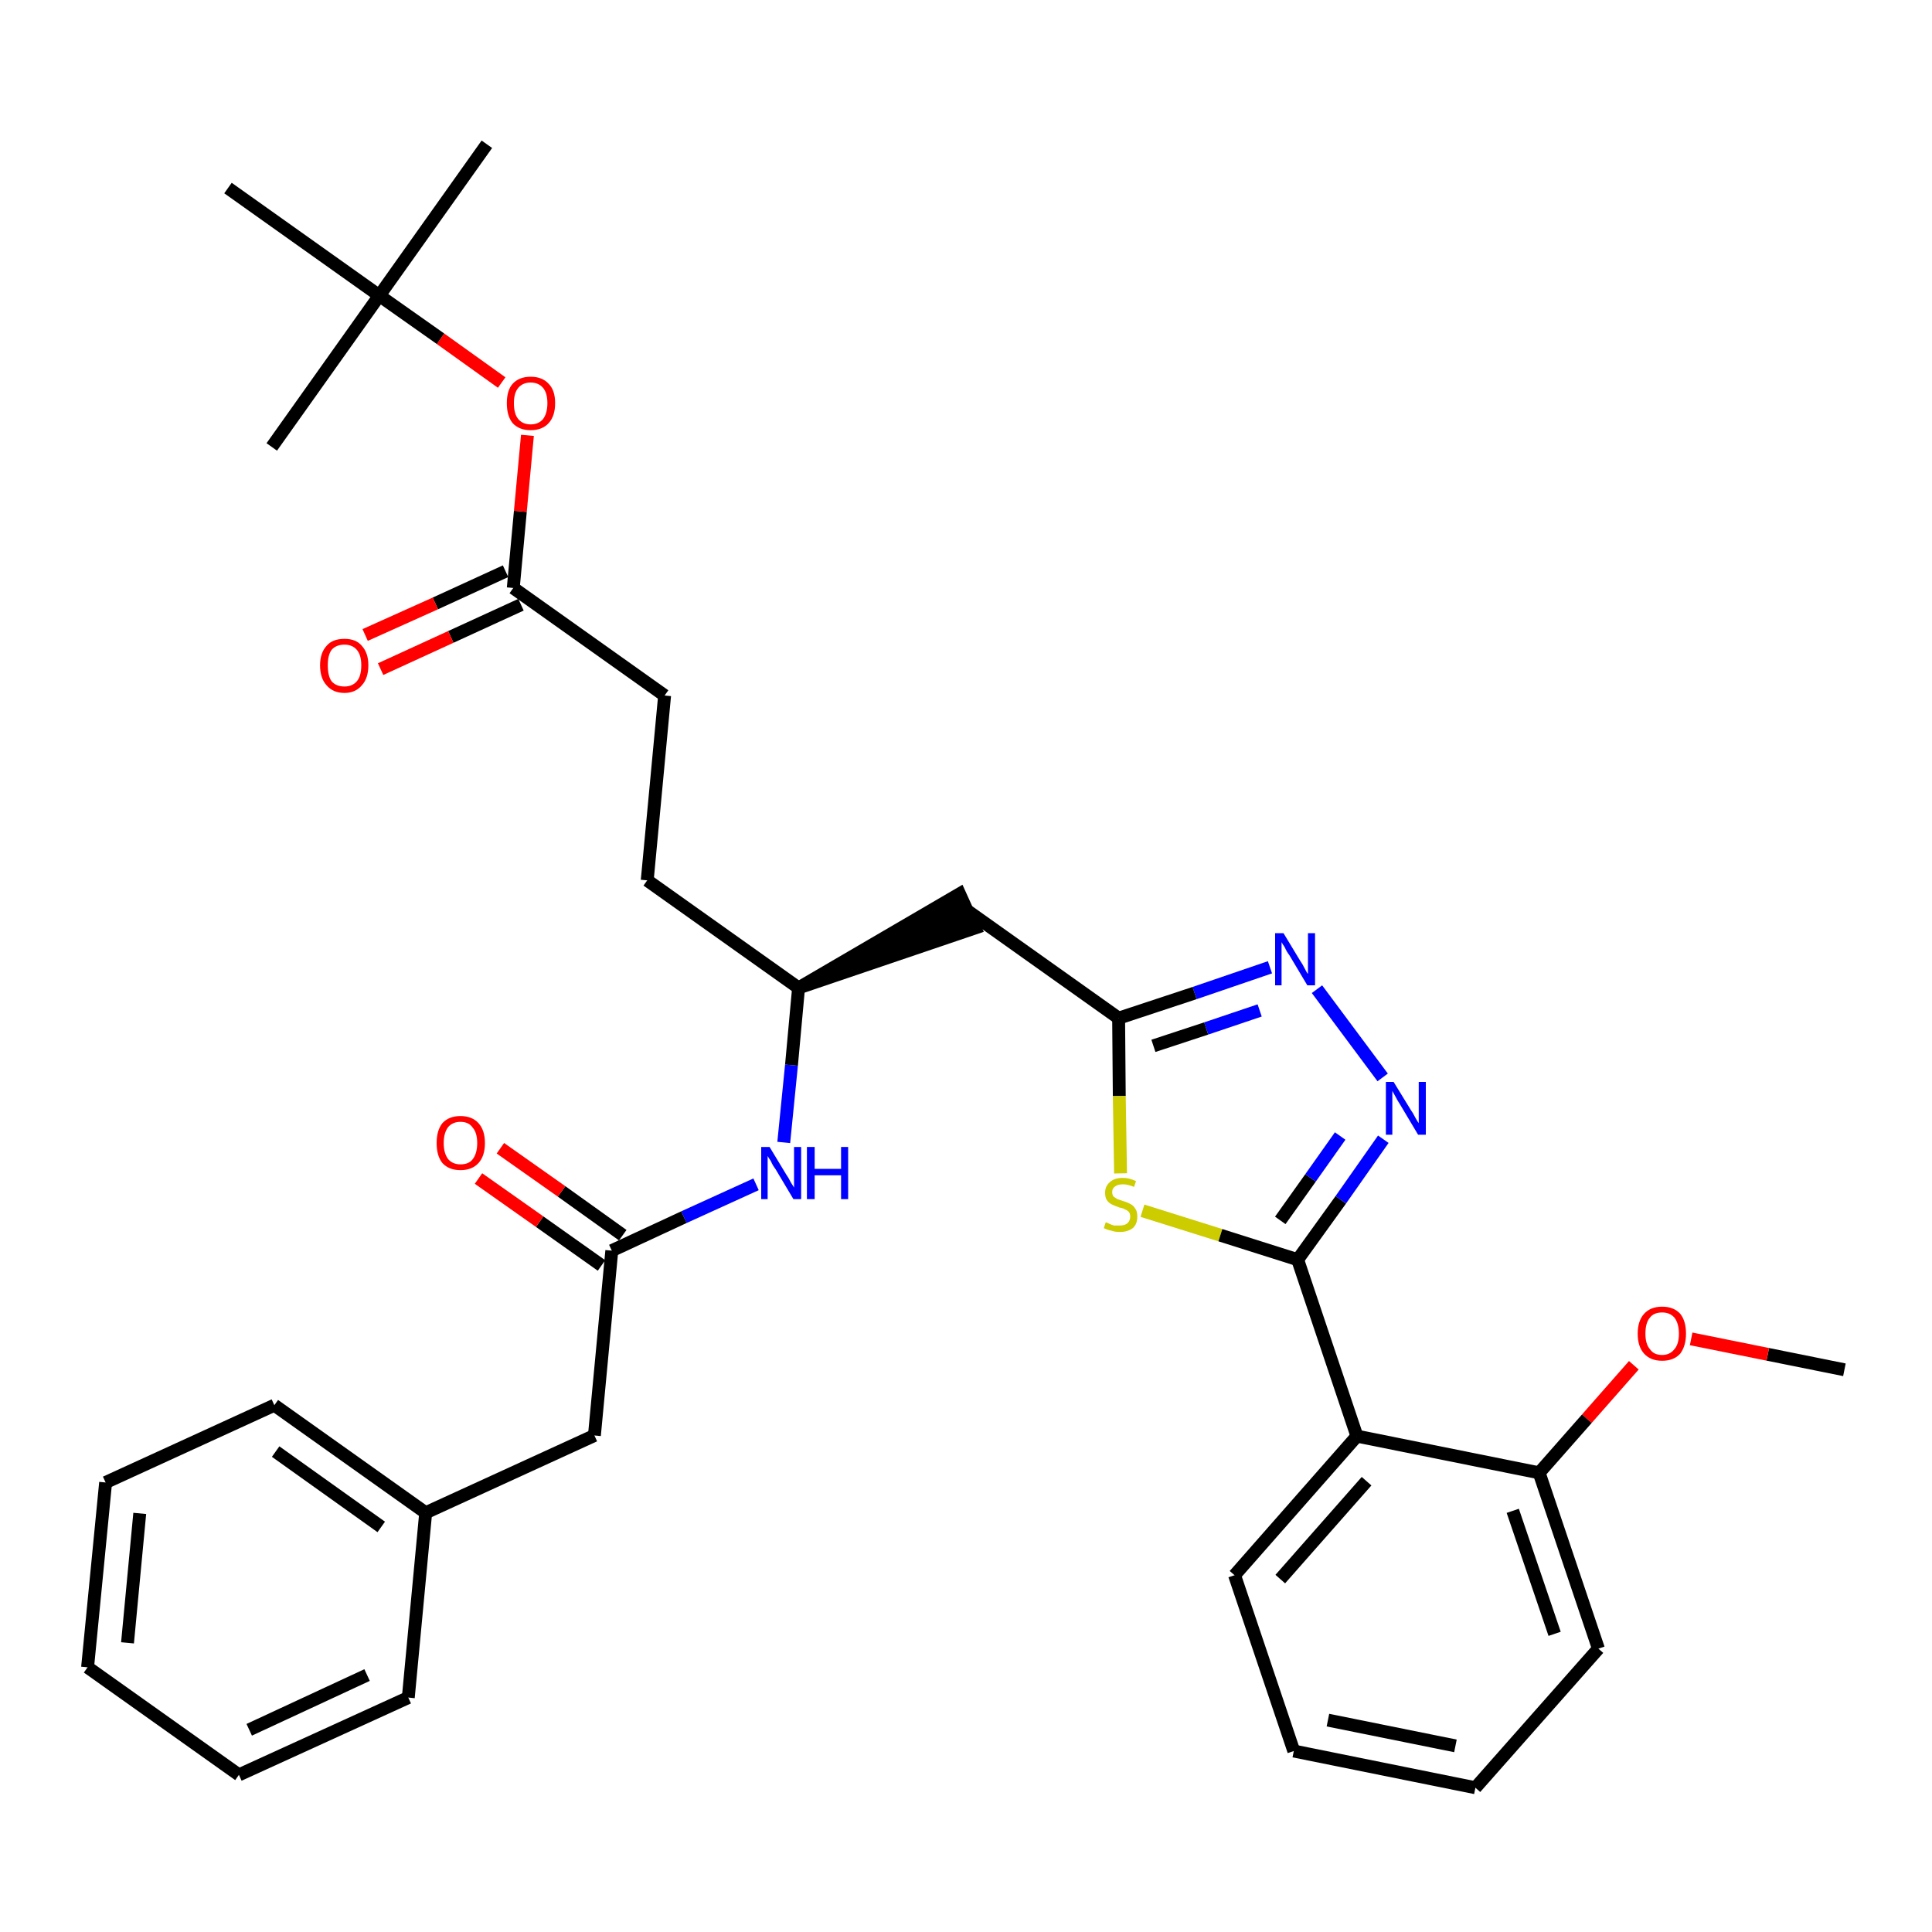 <?xml version='1.0' encoding='iso-8859-1'?>
<svg version='1.1' baseProfile='full'
              xmlns='http://www.w3.org/2000/svg'
                      xmlns:rdkit='http://www.rdkit.org/xml'
                      xmlns:xlink='http://www.w3.org/1999/xlink'
                  xml:space='preserve'
width='300px' height='300px' viewBox='0 0 300 300'>
<!-- END OF HEADER -->
<path class='bond-0 atom-0 atom-1' d='M 286.4,212.7 L 274.5,210.3' style='fill:none;fill-rule:evenodd;stroke:#000000;stroke-width:2.0px;stroke-linecap:butt;stroke-linejoin:miter;stroke-opacity:1' />
<path class='bond-0 atom-0 atom-1' d='M 274.5,210.3 L 262.6,207.9' style='fill:none;fill-rule:evenodd;stroke:#FF0000;stroke-width:2.0px;stroke-linecap:butt;stroke-linejoin:miter;stroke-opacity:1' />
<path class='bond-1 atom-1 atom-2' d='M 253.7,212.0 L 246.4,220.3' style='fill:none;fill-rule:evenodd;stroke:#FF0000;stroke-width:2.0px;stroke-linecap:butt;stroke-linejoin:miter;stroke-opacity:1' />
<path class='bond-1 atom-1 atom-2' d='M 246.4,220.3 L 239.0,228.7' style='fill:none;fill-rule:evenodd;stroke:#000000;stroke-width:2.0px;stroke-linecap:butt;stroke-linejoin:miter;stroke-opacity:1' />
<path class='bond-2 atom-2 atom-3' d='M 239.0,228.7 L 248.2,256.0' style='fill:none;fill-rule:evenodd;stroke:#000000;stroke-width:2.0px;stroke-linecap:butt;stroke-linejoin:miter;stroke-opacity:1' />
<path class='bond-2 atom-2 atom-3' d='M 234.9,234.6 L 241.4,253.7' style='fill:none;fill-rule:evenodd;stroke:#000000;stroke-width:2.0px;stroke-linecap:butt;stroke-linejoin:miter;stroke-opacity:1' />
<path class='bond-33 atom-7 atom-2' d='M 210.7,223.0 L 239.0,228.7' style='fill:none;fill-rule:evenodd;stroke:#000000;stroke-width:2.0px;stroke-linecap:butt;stroke-linejoin:miter;stroke-opacity:1' />
<path class='bond-3 atom-3 atom-4' d='M 248.2,256.0 L 229.1,277.6' style='fill:none;fill-rule:evenodd;stroke:#000000;stroke-width:2.0px;stroke-linecap:butt;stroke-linejoin:miter;stroke-opacity:1' />
<path class='bond-4 atom-4 atom-5' d='M 229.1,277.6 L 200.9,271.9' style='fill:none;fill-rule:evenodd;stroke:#000000;stroke-width:2.0px;stroke-linecap:butt;stroke-linejoin:miter;stroke-opacity:1' />
<path class='bond-4 atom-4 atom-5' d='M 226.0,271.1 L 206.2,267.1' style='fill:none;fill-rule:evenodd;stroke:#000000;stroke-width:2.0px;stroke-linecap:butt;stroke-linejoin:miter;stroke-opacity:1' />
<path class='bond-5 atom-5 atom-6' d='M 200.9,271.9 L 191.7,244.6' style='fill:none;fill-rule:evenodd;stroke:#000000;stroke-width:2.0px;stroke-linecap:butt;stroke-linejoin:miter;stroke-opacity:1' />
<path class='bond-6 atom-6 atom-7' d='M 191.7,244.6 L 210.7,223.0' style='fill:none;fill-rule:evenodd;stroke:#000000;stroke-width:2.0px;stroke-linecap:butt;stroke-linejoin:miter;stroke-opacity:1' />
<path class='bond-6 atom-6 atom-7' d='M 198.8,245.2 L 212.2,230.0' style='fill:none;fill-rule:evenodd;stroke:#000000;stroke-width:2.0px;stroke-linecap:butt;stroke-linejoin:miter;stroke-opacity:1' />
<path class='bond-7 atom-7 atom-8' d='M 210.7,223.0 L 201.5,195.6' style='fill:none;fill-rule:evenodd;stroke:#000000;stroke-width:2.0px;stroke-linecap:butt;stroke-linejoin:miter;stroke-opacity:1' />
<path class='bond-8 atom-8 atom-9' d='M 201.5,195.6 L 208.2,186.3' style='fill:none;fill-rule:evenodd;stroke:#000000;stroke-width:2.0px;stroke-linecap:butt;stroke-linejoin:miter;stroke-opacity:1' />
<path class='bond-8 atom-8 atom-9' d='M 208.2,186.3 L 214.8,176.9' style='fill:none;fill-rule:evenodd;stroke:#0000FF;stroke-width:2.0px;stroke-linecap:butt;stroke-linejoin:miter;stroke-opacity:1' />
<path class='bond-8 atom-8 atom-9' d='M 198.8,189.5 L 203.5,182.9' style='fill:none;fill-rule:evenodd;stroke:#000000;stroke-width:2.0px;stroke-linecap:butt;stroke-linejoin:miter;stroke-opacity:1' />
<path class='bond-8 atom-8 atom-9' d='M 203.5,182.9 L 208.1,176.4' style='fill:none;fill-rule:evenodd;stroke:#0000FF;stroke-width:2.0px;stroke-linecap:butt;stroke-linejoin:miter;stroke-opacity:1' />
<path class='bond-34 atom-33 atom-8' d='M 177.4,188.0 L 189.5,191.8' style='fill:none;fill-rule:evenodd;stroke:#CCCC00;stroke-width:2.0px;stroke-linecap:butt;stroke-linejoin:miter;stroke-opacity:1' />
<path class='bond-34 atom-33 atom-8' d='M 189.5,191.8 L 201.5,195.6' style='fill:none;fill-rule:evenodd;stroke:#000000;stroke-width:2.0px;stroke-linecap:butt;stroke-linejoin:miter;stroke-opacity:1' />
<path class='bond-9 atom-9 atom-10' d='M 214.7,167.3 L 204.5,153.6' style='fill:none;fill-rule:evenodd;stroke:#0000FF;stroke-width:2.0px;stroke-linecap:butt;stroke-linejoin:miter;stroke-opacity:1' />
<path class='bond-10 atom-10 atom-11' d='M 197.2,150.2 L 185.5,154.2' style='fill:none;fill-rule:evenodd;stroke:#0000FF;stroke-width:2.0px;stroke-linecap:butt;stroke-linejoin:miter;stroke-opacity:1' />
<path class='bond-10 atom-10 atom-11' d='M 185.5,154.2 L 173.7,158.1' style='fill:none;fill-rule:evenodd;stroke:#000000;stroke-width:2.0px;stroke-linecap:butt;stroke-linejoin:miter;stroke-opacity:1' />
<path class='bond-10 atom-10 atom-11' d='M 195.6,156.9 L 187.3,159.7' style='fill:none;fill-rule:evenodd;stroke:#0000FF;stroke-width:2.0px;stroke-linecap:butt;stroke-linejoin:miter;stroke-opacity:1' />
<path class='bond-10 atom-10 atom-11' d='M 187.3,159.7 L 179.1,162.4' style='fill:none;fill-rule:evenodd;stroke:#000000;stroke-width:2.0px;stroke-linecap:butt;stroke-linejoin:miter;stroke-opacity:1' />
<path class='bond-11 atom-11 atom-12' d='M 173.7,158.1 L 150.2,141.4' style='fill:none;fill-rule:evenodd;stroke:#000000;stroke-width:2.0px;stroke-linecap:butt;stroke-linejoin:miter;stroke-opacity:1' />
<path class='bond-32 atom-11 atom-33' d='M 173.7,158.1 L 173.8,170.2' style='fill:none;fill-rule:evenodd;stroke:#000000;stroke-width:2.0px;stroke-linecap:butt;stroke-linejoin:miter;stroke-opacity:1' />
<path class='bond-32 atom-11 atom-33' d='M 173.8,170.2 L 174.0,182.2' style='fill:none;fill-rule:evenodd;stroke:#CCCC00;stroke-width:2.0px;stroke-linecap:butt;stroke-linejoin:miter;stroke-opacity:1' />
<path class='bond-12 atom-13 atom-12' d='M 124.0,153.4 L 151.4,144.1 L 149.0,138.8 Z' style='fill:#000000;fill-rule:evenodd;fill-opacity:1;stroke:#000000;stroke-width:2.0px;stroke-linecap:butt;stroke-linejoin:miter;stroke-opacity:1;' />
<path class='bond-13 atom-13 atom-14' d='M 124.0,153.4 L 100.5,136.7' style='fill:none;fill-rule:evenodd;stroke:#000000;stroke-width:2.0px;stroke-linecap:butt;stroke-linejoin:miter;stroke-opacity:1' />
<path class='bond-22 atom-13 atom-23' d='M 124.0,153.4 L 122.9,165.4' style='fill:none;fill-rule:evenodd;stroke:#000000;stroke-width:2.0px;stroke-linecap:butt;stroke-linejoin:miter;stroke-opacity:1' />
<path class='bond-22 atom-13 atom-23' d='M 122.9,165.4 L 121.7,177.4' style='fill:none;fill-rule:evenodd;stroke:#0000FF;stroke-width:2.0px;stroke-linecap:butt;stroke-linejoin:miter;stroke-opacity:1' />
<path class='bond-14 atom-14 atom-15' d='M 100.5,136.7 L 103.2,108.0' style='fill:none;fill-rule:evenodd;stroke:#000000;stroke-width:2.0px;stroke-linecap:butt;stroke-linejoin:miter;stroke-opacity:1' />
<path class='bond-15 atom-15 atom-16' d='M 103.2,108.0 L 79.7,91.3' style='fill:none;fill-rule:evenodd;stroke:#000000;stroke-width:2.0px;stroke-linecap:butt;stroke-linejoin:miter;stroke-opacity:1' />
<path class='bond-16 atom-16 atom-17' d='M 78.5,88.7 L 67.6,93.7' style='fill:none;fill-rule:evenodd;stroke:#000000;stroke-width:2.0px;stroke-linecap:butt;stroke-linejoin:miter;stroke-opacity:1' />
<path class='bond-16 atom-16 atom-17' d='M 67.6,93.7 L 56.7,98.6' style='fill:none;fill-rule:evenodd;stroke:#FF0000;stroke-width:2.0px;stroke-linecap:butt;stroke-linejoin:miter;stroke-opacity:1' />
<path class='bond-16 atom-16 atom-17' d='M 80.9,93.9 L 70.0,98.9' style='fill:none;fill-rule:evenodd;stroke:#000000;stroke-width:2.0px;stroke-linecap:butt;stroke-linejoin:miter;stroke-opacity:1' />
<path class='bond-16 atom-16 atom-17' d='M 70.0,98.9 L 59.1,103.9' style='fill:none;fill-rule:evenodd;stroke:#FF0000;stroke-width:2.0px;stroke-linecap:butt;stroke-linejoin:miter;stroke-opacity:1' />
<path class='bond-17 atom-16 atom-18' d='M 79.7,91.3 L 80.8,79.4' style='fill:none;fill-rule:evenodd;stroke:#000000;stroke-width:2.0px;stroke-linecap:butt;stroke-linejoin:miter;stroke-opacity:1' />
<path class='bond-17 atom-16 atom-18' d='M 80.8,79.4 L 81.9,67.6' style='fill:none;fill-rule:evenodd;stroke:#FF0000;stroke-width:2.0px;stroke-linecap:butt;stroke-linejoin:miter;stroke-opacity:1' />
<path class='bond-18 atom-18 atom-19' d='M 77.9,59.4 L 68.4,52.6' style='fill:none;fill-rule:evenodd;stroke:#FF0000;stroke-width:2.0px;stroke-linecap:butt;stroke-linejoin:miter;stroke-opacity:1' />
<path class='bond-18 atom-18 atom-19' d='M 68.4,52.6 L 58.9,45.9' style='fill:none;fill-rule:evenodd;stroke:#000000;stroke-width:2.0px;stroke-linecap:butt;stroke-linejoin:miter;stroke-opacity:1' />
<path class='bond-19 atom-19 atom-20' d='M 58.9,45.9 L 75.6,22.4' style='fill:none;fill-rule:evenodd;stroke:#000000;stroke-width:2.0px;stroke-linecap:butt;stroke-linejoin:miter;stroke-opacity:1' />
<path class='bond-20 atom-19 atom-21' d='M 58.9,45.9 L 42.2,69.4' style='fill:none;fill-rule:evenodd;stroke:#000000;stroke-width:2.0px;stroke-linecap:butt;stroke-linejoin:miter;stroke-opacity:1' />
<path class='bond-21 atom-19 atom-22' d='M 58.9,45.9 L 35.4,29.2' style='fill:none;fill-rule:evenodd;stroke:#000000;stroke-width:2.0px;stroke-linecap:butt;stroke-linejoin:miter;stroke-opacity:1' />
<path class='bond-23 atom-23 atom-24' d='M 117.4,183.9 L 106.2,189.0' style='fill:none;fill-rule:evenodd;stroke:#0000FF;stroke-width:2.0px;stroke-linecap:butt;stroke-linejoin:miter;stroke-opacity:1' />
<path class='bond-23 atom-23 atom-24' d='M 106.2,189.0 L 95.0,194.2' style='fill:none;fill-rule:evenodd;stroke:#000000;stroke-width:2.0px;stroke-linecap:butt;stroke-linejoin:miter;stroke-opacity:1' />
<path class='bond-24 atom-24 atom-25' d='M 96.7,191.8 L 87.2,185.0' style='fill:none;fill-rule:evenodd;stroke:#000000;stroke-width:2.0px;stroke-linecap:butt;stroke-linejoin:miter;stroke-opacity:1' />
<path class='bond-24 atom-24 atom-25' d='M 87.2,185.0 L 77.7,178.3' style='fill:none;fill-rule:evenodd;stroke:#FF0000;stroke-width:2.0px;stroke-linecap:butt;stroke-linejoin:miter;stroke-opacity:1' />
<path class='bond-24 atom-24 atom-25' d='M 93.4,196.5 L 83.8,189.7' style='fill:none;fill-rule:evenodd;stroke:#000000;stroke-width:2.0px;stroke-linecap:butt;stroke-linejoin:miter;stroke-opacity:1' />
<path class='bond-24 atom-24 atom-25' d='M 83.8,189.7 L 74.3,183.0' style='fill:none;fill-rule:evenodd;stroke:#FF0000;stroke-width:2.0px;stroke-linecap:butt;stroke-linejoin:miter;stroke-opacity:1' />
<path class='bond-25 atom-24 atom-26' d='M 95.0,194.2 L 92.3,222.9' style='fill:none;fill-rule:evenodd;stroke:#000000;stroke-width:2.0px;stroke-linecap:butt;stroke-linejoin:miter;stroke-opacity:1' />
<path class='bond-26 atom-26 atom-27' d='M 92.3,222.9 L 66.1,234.9' style='fill:none;fill-rule:evenodd;stroke:#000000;stroke-width:2.0px;stroke-linecap:butt;stroke-linejoin:miter;stroke-opacity:1' />
<path class='bond-27 atom-27 atom-28' d='M 66.1,234.9 L 42.6,218.2' style='fill:none;fill-rule:evenodd;stroke:#000000;stroke-width:2.0px;stroke-linecap:butt;stroke-linejoin:miter;stroke-opacity:1' />
<path class='bond-27 atom-27 atom-28' d='M 59.2,237.1 L 42.8,225.4' style='fill:none;fill-rule:evenodd;stroke:#000000;stroke-width:2.0px;stroke-linecap:butt;stroke-linejoin:miter;stroke-opacity:1' />
<path class='bond-35 atom-32 atom-27' d='M 63.4,263.6 L 66.1,234.9' style='fill:none;fill-rule:evenodd;stroke:#000000;stroke-width:2.0px;stroke-linecap:butt;stroke-linejoin:miter;stroke-opacity:1' />
<path class='bond-28 atom-28 atom-29' d='M 42.6,218.2 L 16.4,230.2' style='fill:none;fill-rule:evenodd;stroke:#000000;stroke-width:2.0px;stroke-linecap:butt;stroke-linejoin:miter;stroke-opacity:1' />
<path class='bond-29 atom-29 atom-30' d='M 16.4,230.2 L 13.6,258.9' style='fill:none;fill-rule:evenodd;stroke:#000000;stroke-width:2.0px;stroke-linecap:butt;stroke-linejoin:miter;stroke-opacity:1' />
<path class='bond-29 atom-29 atom-30' d='M 21.7,235.0 L 19.8,255.1' style='fill:none;fill-rule:evenodd;stroke:#000000;stroke-width:2.0px;stroke-linecap:butt;stroke-linejoin:miter;stroke-opacity:1' />
<path class='bond-30 atom-30 atom-31' d='M 13.6,258.9 L 37.1,275.6' style='fill:none;fill-rule:evenodd;stroke:#000000;stroke-width:2.0px;stroke-linecap:butt;stroke-linejoin:miter;stroke-opacity:1' />
<path class='bond-31 atom-31 atom-32' d='M 37.1,275.6 L 63.4,263.6' style='fill:none;fill-rule:evenodd;stroke:#000000;stroke-width:2.0px;stroke-linecap:butt;stroke-linejoin:miter;stroke-opacity:1' />
<path class='bond-31 atom-31 atom-32' d='M 38.7,268.6 L 57.0,260.1' style='fill:none;fill-rule:evenodd;stroke:#000000;stroke-width:2.0px;stroke-linecap:butt;stroke-linejoin:miter;stroke-opacity:1' />
<path  class='atom-1' d='M 254.3 207.1
Q 254.3 205.1, 255.3 204.0
Q 256.3 202.9, 258.1 202.9
Q 259.9 202.9, 260.9 204.0
Q 261.8 205.1, 261.8 207.1
Q 261.8 209.0, 260.9 210.2
Q 259.9 211.3, 258.1 211.3
Q 256.3 211.3, 255.3 210.2
Q 254.3 209.1, 254.3 207.1
M 258.1 210.4
Q 259.3 210.4, 260.0 209.5
Q 260.7 208.7, 260.7 207.1
Q 260.7 205.5, 260.0 204.6
Q 259.3 203.8, 258.1 203.8
Q 256.8 203.8, 256.2 204.6
Q 255.5 205.4, 255.5 207.1
Q 255.5 208.7, 256.2 209.5
Q 256.8 210.4, 258.1 210.4
' fill='#FF0000'/>
<path  class='atom-9' d='M 216.4 168.0
L 219.1 172.4
Q 219.4 172.8, 219.8 173.6
Q 220.2 174.3, 220.3 174.4
L 220.3 168.0
L 221.4 168.0
L 221.4 176.2
L 220.2 176.2
L 217.4 171.5
Q 217.0 170.9, 216.7 170.3
Q 216.3 169.6, 216.2 169.4
L 216.2 176.2
L 215.2 176.2
L 215.2 168.0
L 216.4 168.0
' fill='#0000FF'/>
<path  class='atom-10' d='M 199.3 144.9
L 201.9 149.2
Q 202.2 149.6, 202.6 150.4
Q 203.0 151.2, 203.1 151.2
L 203.1 144.9
L 204.2 144.9
L 204.2 153.0
L 203.0 153.0
L 200.2 148.3
Q 199.8 147.8, 199.5 147.1
Q 199.1 146.5, 199.0 146.3
L 199.0 153.0
L 198.0 153.0
L 198.0 144.9
L 199.3 144.9
' fill='#0000FF'/>
<path  class='atom-17' d='M 49.7 103.3
Q 49.7 101.4, 50.7 100.3
Q 51.6 99.2, 53.5 99.2
Q 55.3 99.2, 56.2 100.3
Q 57.2 101.4, 57.2 103.3
Q 57.2 105.3, 56.2 106.4
Q 55.2 107.6, 53.5 107.6
Q 51.7 107.6, 50.7 106.4
Q 49.7 105.3, 49.7 103.3
M 53.5 106.6
Q 54.7 106.6, 55.4 105.8
Q 56.1 105.0, 56.1 103.3
Q 56.1 101.7, 55.4 100.9
Q 54.7 100.1, 53.5 100.1
Q 52.2 100.1, 51.5 100.9
Q 50.9 101.7, 50.9 103.3
Q 50.9 105.0, 51.5 105.8
Q 52.2 106.6, 53.5 106.6
' fill='#FF0000'/>
<path  class='atom-18' d='M 78.7 62.6
Q 78.7 60.6, 79.6 59.6
Q 80.6 58.5, 82.4 58.5
Q 84.2 58.5, 85.2 59.6
Q 86.2 60.6, 86.2 62.6
Q 86.2 64.6, 85.2 65.7
Q 84.2 66.8, 82.4 66.8
Q 80.6 66.8, 79.6 65.7
Q 78.7 64.6, 78.7 62.6
M 82.4 65.9
Q 83.6 65.9, 84.3 65.1
Q 85.0 64.2, 85.0 62.6
Q 85.0 61.0, 84.3 60.2
Q 83.6 59.4, 82.4 59.4
Q 81.2 59.4, 80.5 60.2
Q 79.8 61.0, 79.8 62.6
Q 79.8 64.3, 80.5 65.1
Q 81.2 65.9, 82.4 65.9
' fill='#FF0000'/>
<path  class='atom-23' d='M 119.5 178.1
L 122.1 182.4
Q 122.4 182.8, 122.8 183.6
Q 123.3 184.4, 123.3 184.4
L 123.3 178.1
L 124.4 178.1
L 124.4 186.2
L 123.2 186.2
L 120.4 181.5
Q 120.0 181.0, 119.7 180.3
Q 119.3 179.7, 119.2 179.5
L 119.2 186.2
L 118.2 186.2
L 118.2 178.1
L 119.5 178.1
' fill='#0000FF'/>
<path  class='atom-23' d='M 125.3 178.1
L 126.5 178.1
L 126.5 181.5
L 130.6 181.5
L 130.6 178.1
L 131.7 178.1
L 131.7 186.2
L 130.6 186.2
L 130.6 182.5
L 126.5 182.5
L 126.5 186.2
L 125.3 186.2
L 125.3 178.1
' fill='#0000FF'/>
<path  class='atom-25' d='M 67.8 177.5
Q 67.8 175.5, 68.7 174.4
Q 69.7 173.3, 71.5 173.3
Q 73.3 173.3, 74.3 174.4
Q 75.3 175.5, 75.3 177.5
Q 75.3 179.5, 74.3 180.6
Q 73.3 181.7, 71.5 181.7
Q 69.7 181.7, 68.7 180.6
Q 67.8 179.5, 67.8 177.5
M 71.5 180.8
Q 72.8 180.8, 73.4 180.0
Q 74.1 179.1, 74.1 177.5
Q 74.1 175.9, 73.4 175.1
Q 72.8 174.2, 71.5 174.2
Q 70.3 174.2, 69.6 175.0
Q 68.9 175.9, 68.9 177.5
Q 68.9 179.1, 69.6 180.0
Q 70.3 180.8, 71.5 180.8
' fill='#FF0000'/>
<path  class='atom-33' d='M 171.7 189.8
Q 171.8 189.8, 172.2 190.0
Q 172.6 190.2, 173.0 190.3
Q 173.4 190.3, 173.8 190.3
Q 174.6 190.3, 175.0 190.0
Q 175.5 189.6, 175.5 188.9
Q 175.5 188.5, 175.3 188.2
Q 175.0 187.9, 174.7 187.8
Q 174.4 187.6, 173.8 187.5
Q 173.0 187.2, 172.6 187.0
Q 172.2 186.8, 171.9 186.4
Q 171.6 186.0, 171.6 185.2
Q 171.6 184.2, 172.3 183.6
Q 173.0 182.9, 174.4 182.9
Q 175.3 182.9, 176.4 183.4
L 176.1 184.3
Q 175.1 183.9, 174.4 183.9
Q 173.6 183.9, 173.2 184.2
Q 172.7 184.5, 172.7 185.1
Q 172.7 185.5, 172.9 185.8
Q 173.2 186.0, 173.5 186.2
Q 173.8 186.3, 174.4 186.5
Q 175.1 186.7, 175.6 187.0
Q 176.0 187.2, 176.3 187.7
Q 176.6 188.1, 176.6 188.9
Q 176.6 190.1, 175.9 190.7
Q 175.1 191.3, 173.9 191.3
Q 173.1 191.3, 172.6 191.1
Q 172.0 191.0, 171.4 190.7
L 171.7 189.8
' fill='#CCCC00'/>
</svg>
